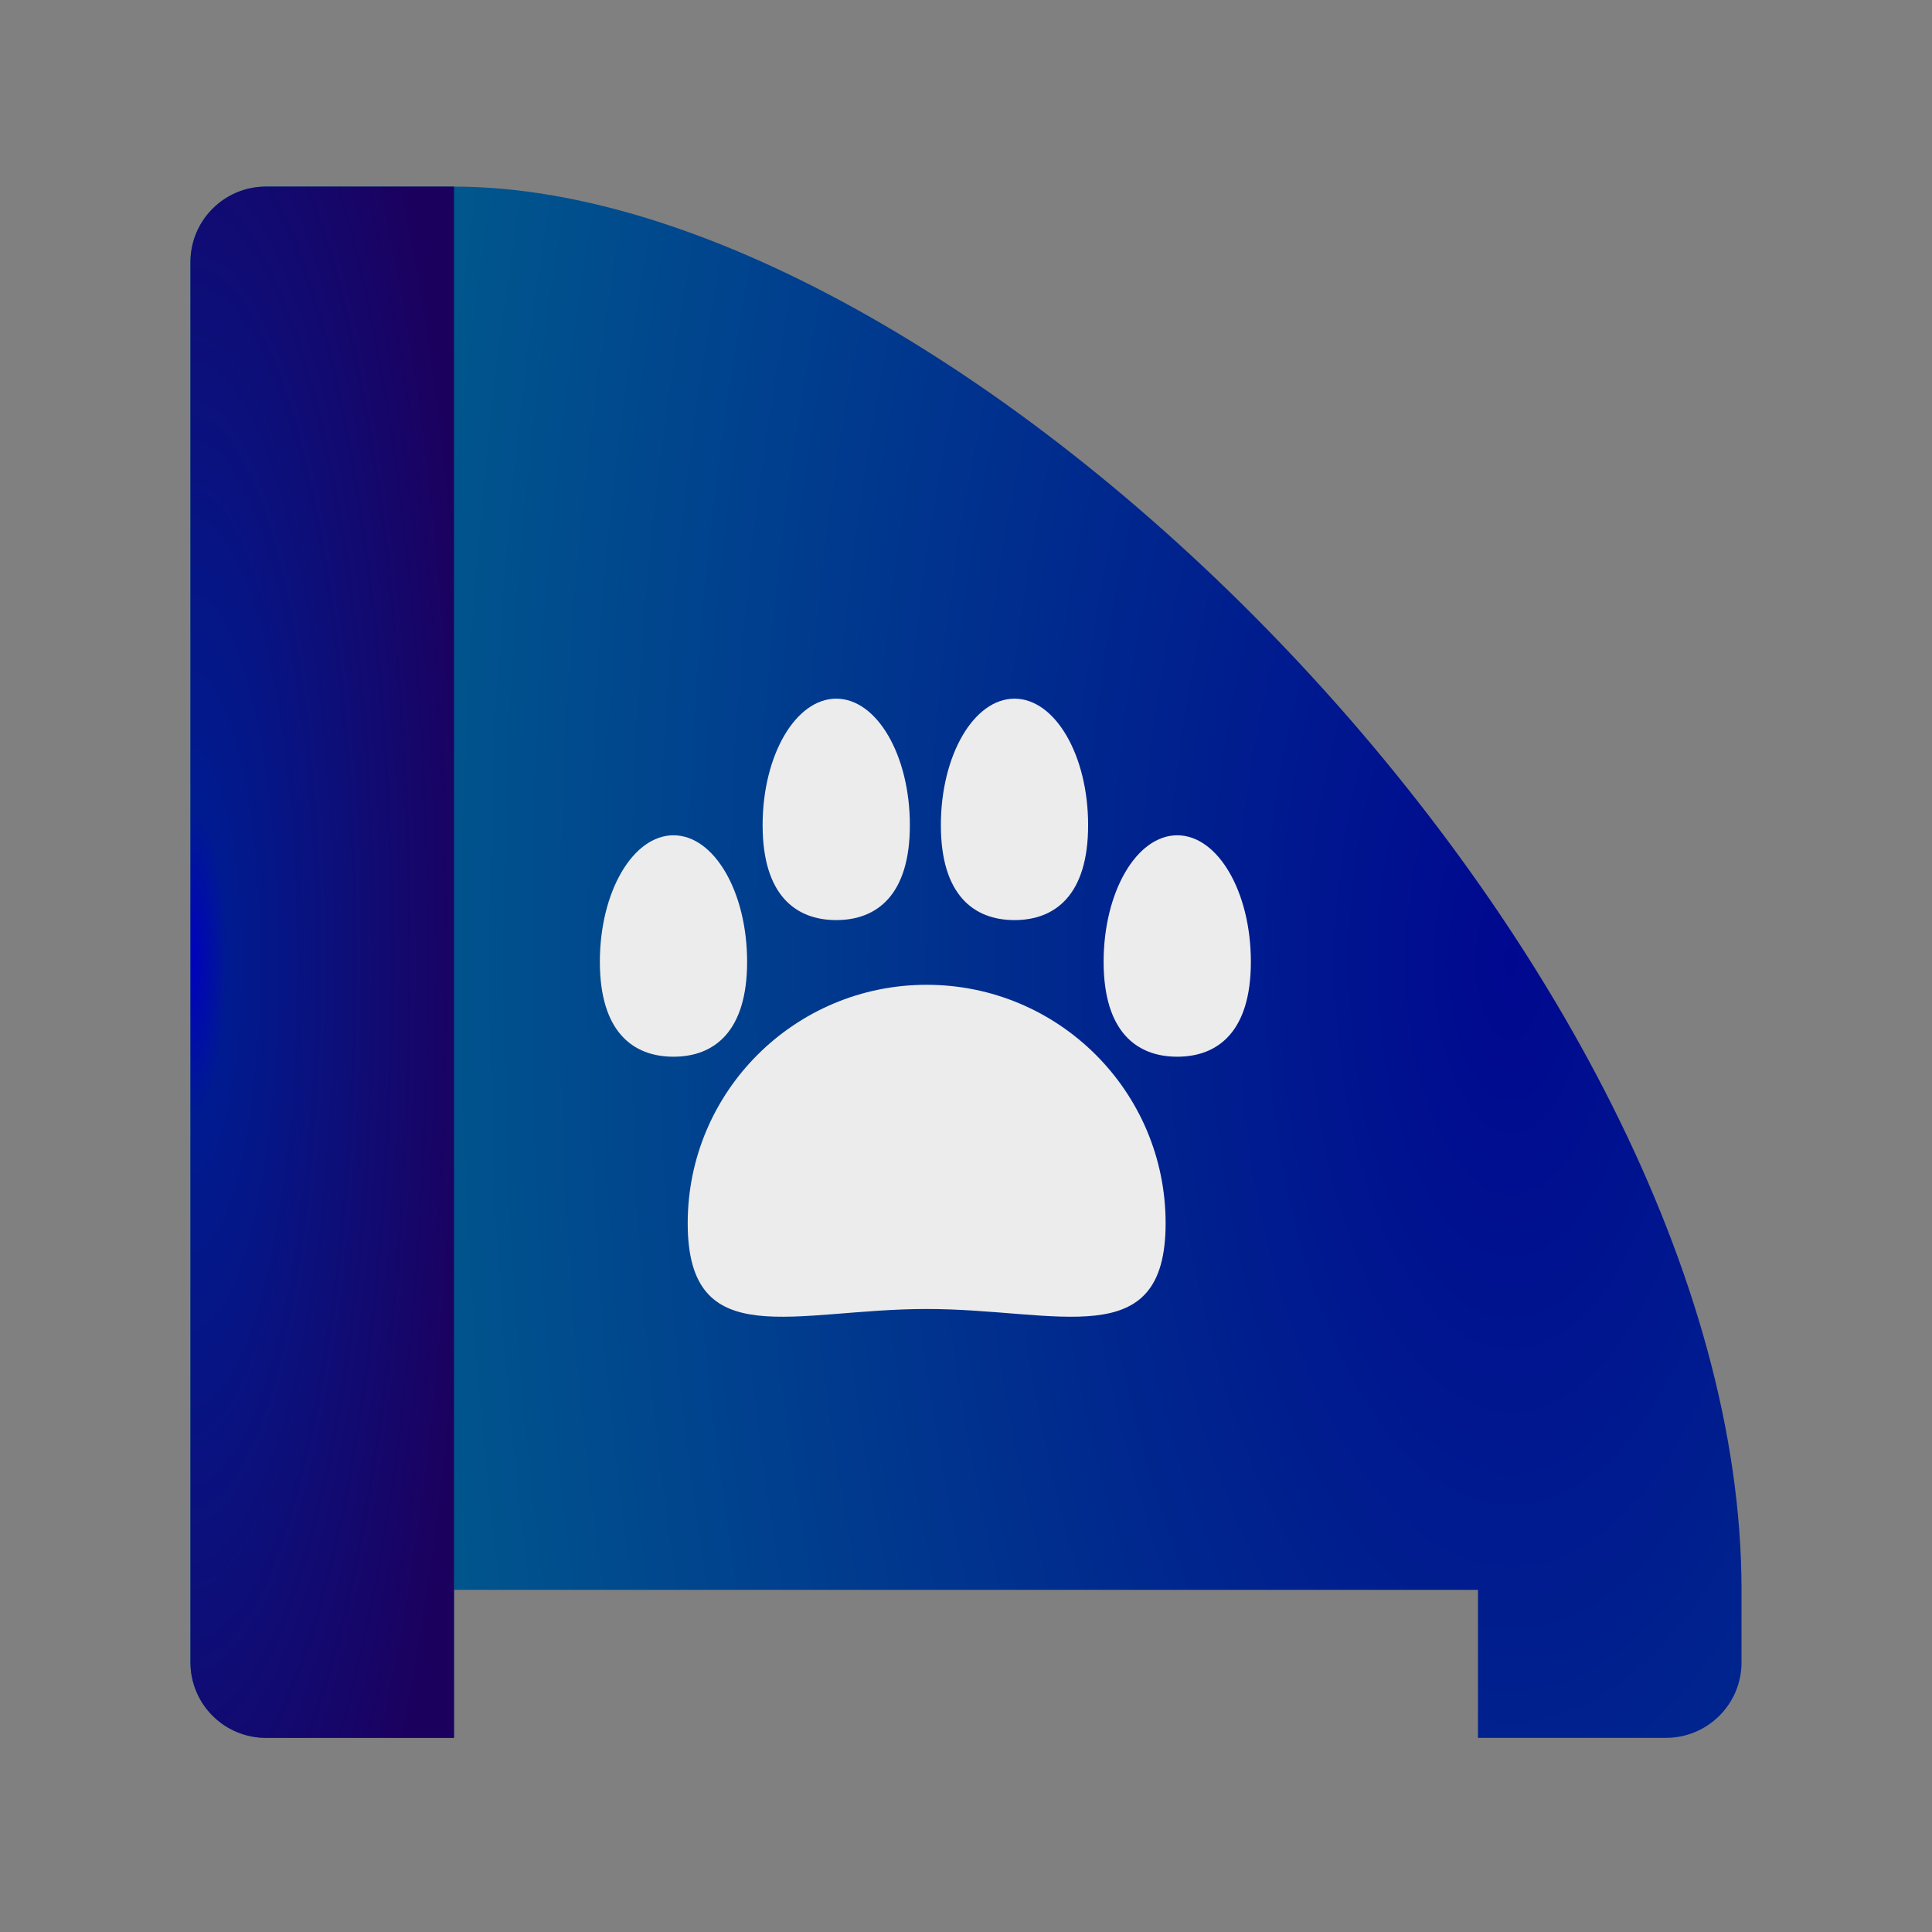 <?xml version="1.0" encoding="UTF-8"?>
<svg width="512px" height="512px" viewBox="0 0 512 512" version="1.1" xmlns="http://www.w3.org/2000/svg" xmlns:xlink="http://www.w3.org/1999/xlink">
    <rect x="0" y="0" width="512" height="512" fill="#808080" stroke="none"/>
    <!-- Generator: Sketch 43.2 (39069) - http://www.bohemiancoding.com/sketch -->
    <title>icon</title>
    <desc>Created with Sketch.</desc>
    <defs>
        <radialGradient cx="85.483%" cy="50%" fx="85.483%" fy="50%" r="74.391%" gradientTransform="translate(0.855,0.5),scale(1,1),rotate(180),scale(1,2.143),translate(-0.855,-0.5)" id="radialGradient-1">
            <stop stop-color="#00088F" offset="0%"></stop>
            <stop stop-color="#00598D" offset="100%"></stop>
        </radialGradient>
        <radialGradient cx="0%" cy="50%" fx="0%" fy="50%" r="109.097%" gradientTransform="translate(0,0.5),scale(1,0.17),scale(1,4.146),translate(-0,-0.5)" id="radialGradient-2">
            <stop stop-color="#0000BE" offset="0%"></stop>
            <stop stop-color="#001B90" offset="12.933%"></stop>
            <stop stop-color="#1C005E" offset="100%"></stop>
        </radialGradient>
    </defs>
    <g id="Icon" stroke="none" stroke-width="1" fill="none" fill-rule="evenodd">
        <g id="icon">
            <path d="M50.479,440.549 C50.479,451.594 59.434,460.548 70.478,460.548 C70.478,460.548 63.639,460.548 86.629,460.548 C95.459,460.548 120.316,460.548 120.316,460.548 L120.316,421.327 L391.684,421.327 L391.684,460.548 L441.52,460.548 C452.567,460.548 461.521,451.585 461.521,440.553 C461.521,440.553 461.521,452.875 461.521,421.327 C461.521,255 256,49.452 120.316,49.452 L70.48,49.452 C59.433,49.452 50.479,58.409 50.479,69.455 L50.479,119.749 L50.479,440.549 Z" id="Oval" fill="url(#radialGradient-1)"></path>
            <path d="M50.479,69.454 C50.479,58.407 59.43,49.452 70.48,49.452 L120.316,49.452 L120.316,460.548 L70.48,460.548 C59.433,460.548 50.479,451.604 50.479,440.546 L50.479,69.454 Z" id="Rectangle" fill="url(#radialGradient-2)"></path>
            <g id="footstamp" style="mix-blend-mode: luminosity;" transform="translate(156.232, 185.154)" fill="#ECECEC">
                <path d="M89.342,161.741 C124.317,161.741 152.669,173.915 152.669,139.016 C152.669,104.118 124.317,75.827 89.342,75.827 C54.368,75.827 26.015,104.118 26.015,139.016 C26.015,173.915 54.368,161.741 89.342,161.741 Z" id="Oval"></path>
                <path d="M22.25,94.885 C33.026,94.885 41.762,88.237 41.762,69.725 C41.762,51.213 33.026,36.206 22.25,36.206 C11.474,36.206 2.738,51.213 2.738,69.725 C2.738,88.237 11.474,94.885 22.25,94.885 Z" id="Oval-2"></path>
                <path d="M65.381,58.679 C76.157,58.679 84.892,52.031 84.892,33.519 C84.892,15.007 76.157,0 65.381,0 C54.605,0 45.869,15.007 45.869,33.519 C45.869,52.031 54.605,58.679 65.381,58.679 Z" id="Oval-2-Copy"></path>
                <path d="M155.75,94.885 C166.526,94.885 175.262,88.237 175.262,69.725 C175.262,51.213 166.526,36.206 155.75,36.206 C144.974,36.206 136.238,51.213 136.238,69.725 C136.238,88.237 144.974,94.885 155.75,94.885 Z" id="Oval-2-Copy-2"></path>
                <path d="M112.619,58.679 C123.395,58.679 132.131,52.031 132.131,33.519 C132.131,15.007 123.395,0 112.619,0 C101.843,0 93.108,15.007 93.108,33.519 C93.108,52.031 101.843,58.679 112.619,58.679 Z" id="Oval-2-Copy-3"></path>
            </g>
        </g>
    </g>
</svg>